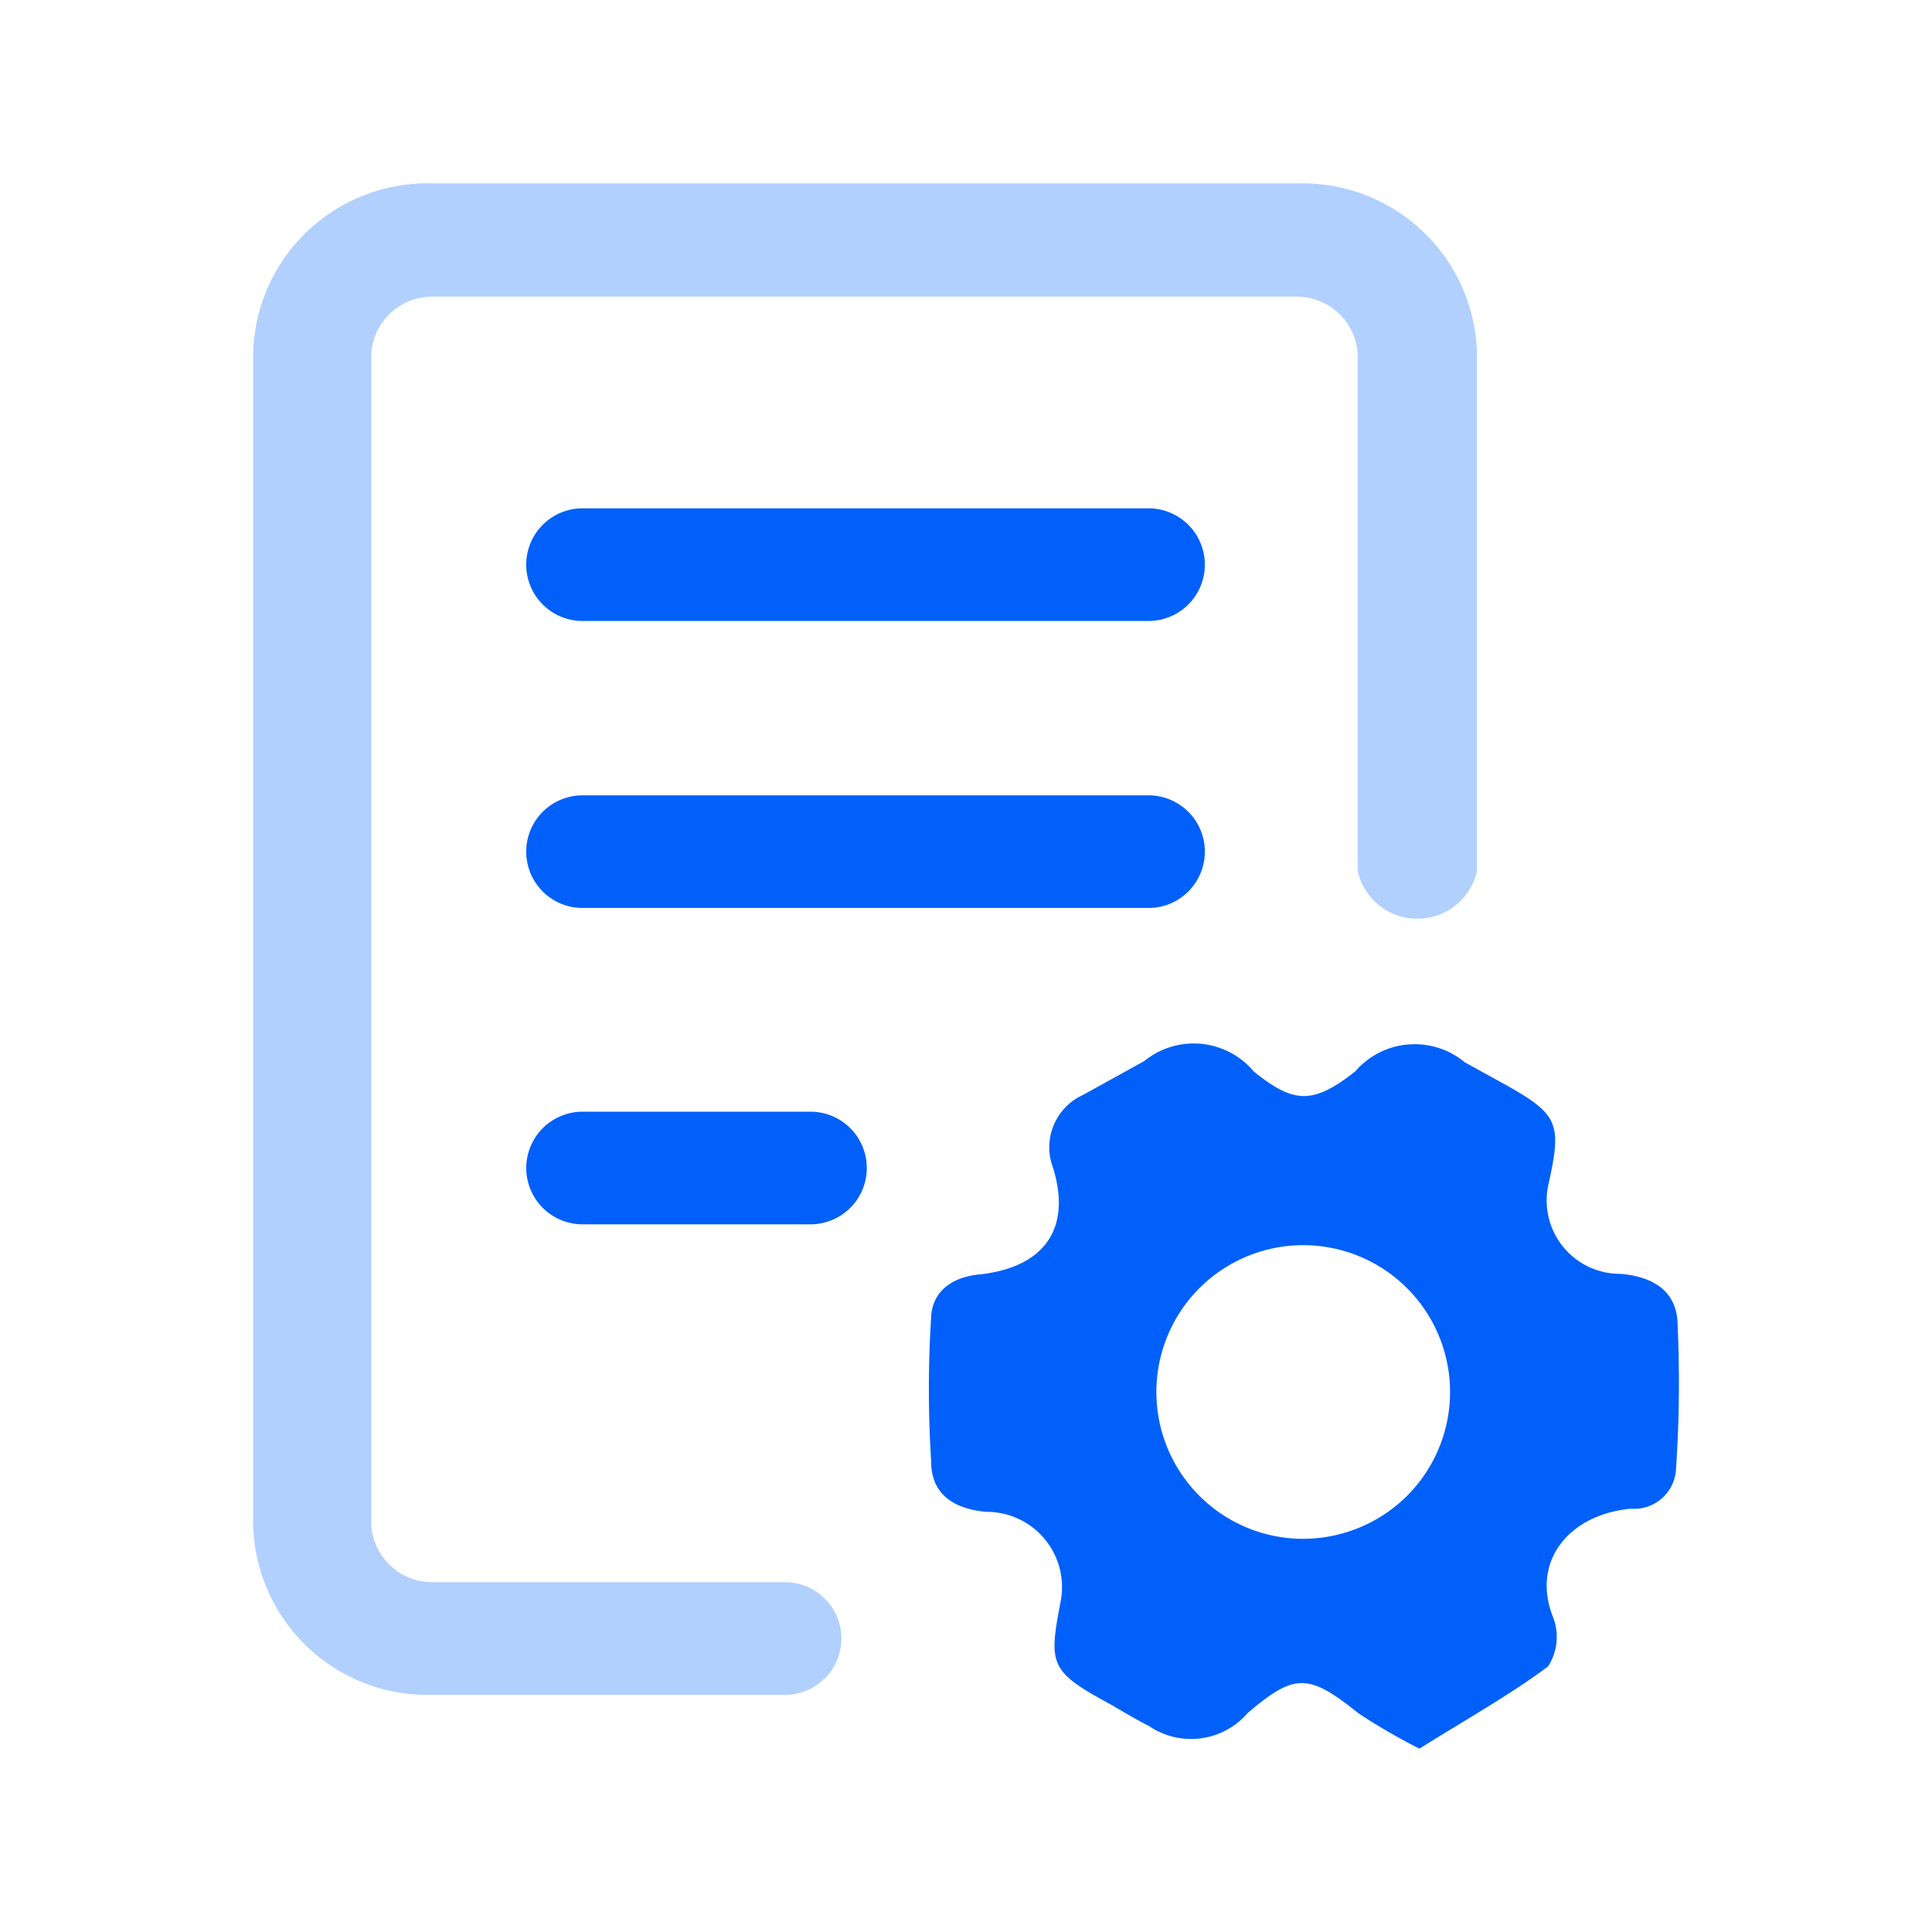 <svg xmlns="http://www.w3.org/2000/svg" width="40" height="40" viewBox="0 0 40 40">
  <defs>
    <style>
      .cls-1 {
        fill: none;
      }

      .cls-2 {
        fill: #b1d0fe;
      }

      .cls-3 {
        fill: #0060f9;
      }
    </style>
  </defs>
  <g id="组_11154" data-name="组 11154" transform="translate(20 -12413)">
    <rect id="矩形_2884" data-name="矩形 2884" class="cls-1" width="40" height="40" transform="translate(-20 12413)"/>
    <g id="组_11173" data-name="组 11173" transform="translate(-60.947 12416.797)">
      <path id="路径_50398" data-name="路径 50398" class="cls-2" d="M57.236,31.292H49.9a3.611,3.611,0,0,1-3.712-3.509V3.51A3.611,3.611,0,0,1,49.9,0H67.865A3.611,3.611,0,0,1,71.526,3.51V14.24a1.267,1.267,0,0,1-2.47,0V3.51a1.267,1.267,0,0,0-1.267-1.166H49.9A1.267,1.267,0,0,0,48.634,3.51V27.783A1.267,1.267,0,0,0,49.9,28.961h7.335a1.166,1.166,0,0,1,0,2.331Z" transform="translate(0 0)"/>
      <path id="路径_50399" data-name="路径 50399" class="cls-3" d="M238.594,214.685H226.875a1.166,1.166,0,1,1,0-2.331h11.718a1.166,1.166,0,0,1,0,2.331Zm0,5.942H226.875a1.166,1.166,0,1,1,0-2.331h11.718a1.166,1.166,0,0,1,0,2.331Zm10.92,8.653c0-.671-.443-1.013-1.178-1.077a1.52,1.52,0,0,1-1.495-1.862c.279-1.267.215-1.444-.975-2.1l-.76-.418a1.622,1.622,0,0,0-2.268.19c-.874.684-1.267.671-2.1,0a1.622,1.622,0,0,0-2.268-.215l-1.267.7A1.191,1.191,0,0,0,236.58,226c.393,1.267-.177,2.078-1.546,2.217-.57.063-.95.367-.975.874a23.75,23.75,0,0,0,0,3c0,.646.431.975,1.14,1.039a1.558,1.558,0,0,1,1.546,1.824c-.253,1.33-.253,1.47,1.013,2.154.266.152.532.317.811.456a1.546,1.546,0,0,0,2.04-.266c.975-.836,1.267-.823,2.293,0a12.3,12.3,0,0,0,1.267.735c.925-.583,1.837-1.089,2.66-1.7a1.128,1.128,0,0,0,.114-1c-.469-1.14.279-2.141,1.6-2.268a.868.868,0,0,0,.937-.823A26.342,26.342,0,0,0,249.514,229.279Zm-7.766,4.409a3.04,3.04,0,1,1,2.163-.89A3.053,3.053,0,0,1,241.748,233.688Z" transform="translate(-173.833 -205.626)"/>
      <path id="路径_50403" data-name="路径 50403" class="cls-3" d="M231.594,220.627h-4.718a1.166,1.166,0,1,1,0-2.331h4.718a1.166,1.166,0,0,1,0,2.331Z" transform="translate(-173.833 -199.076)"/>
    </g>
  </g>
</svg>

